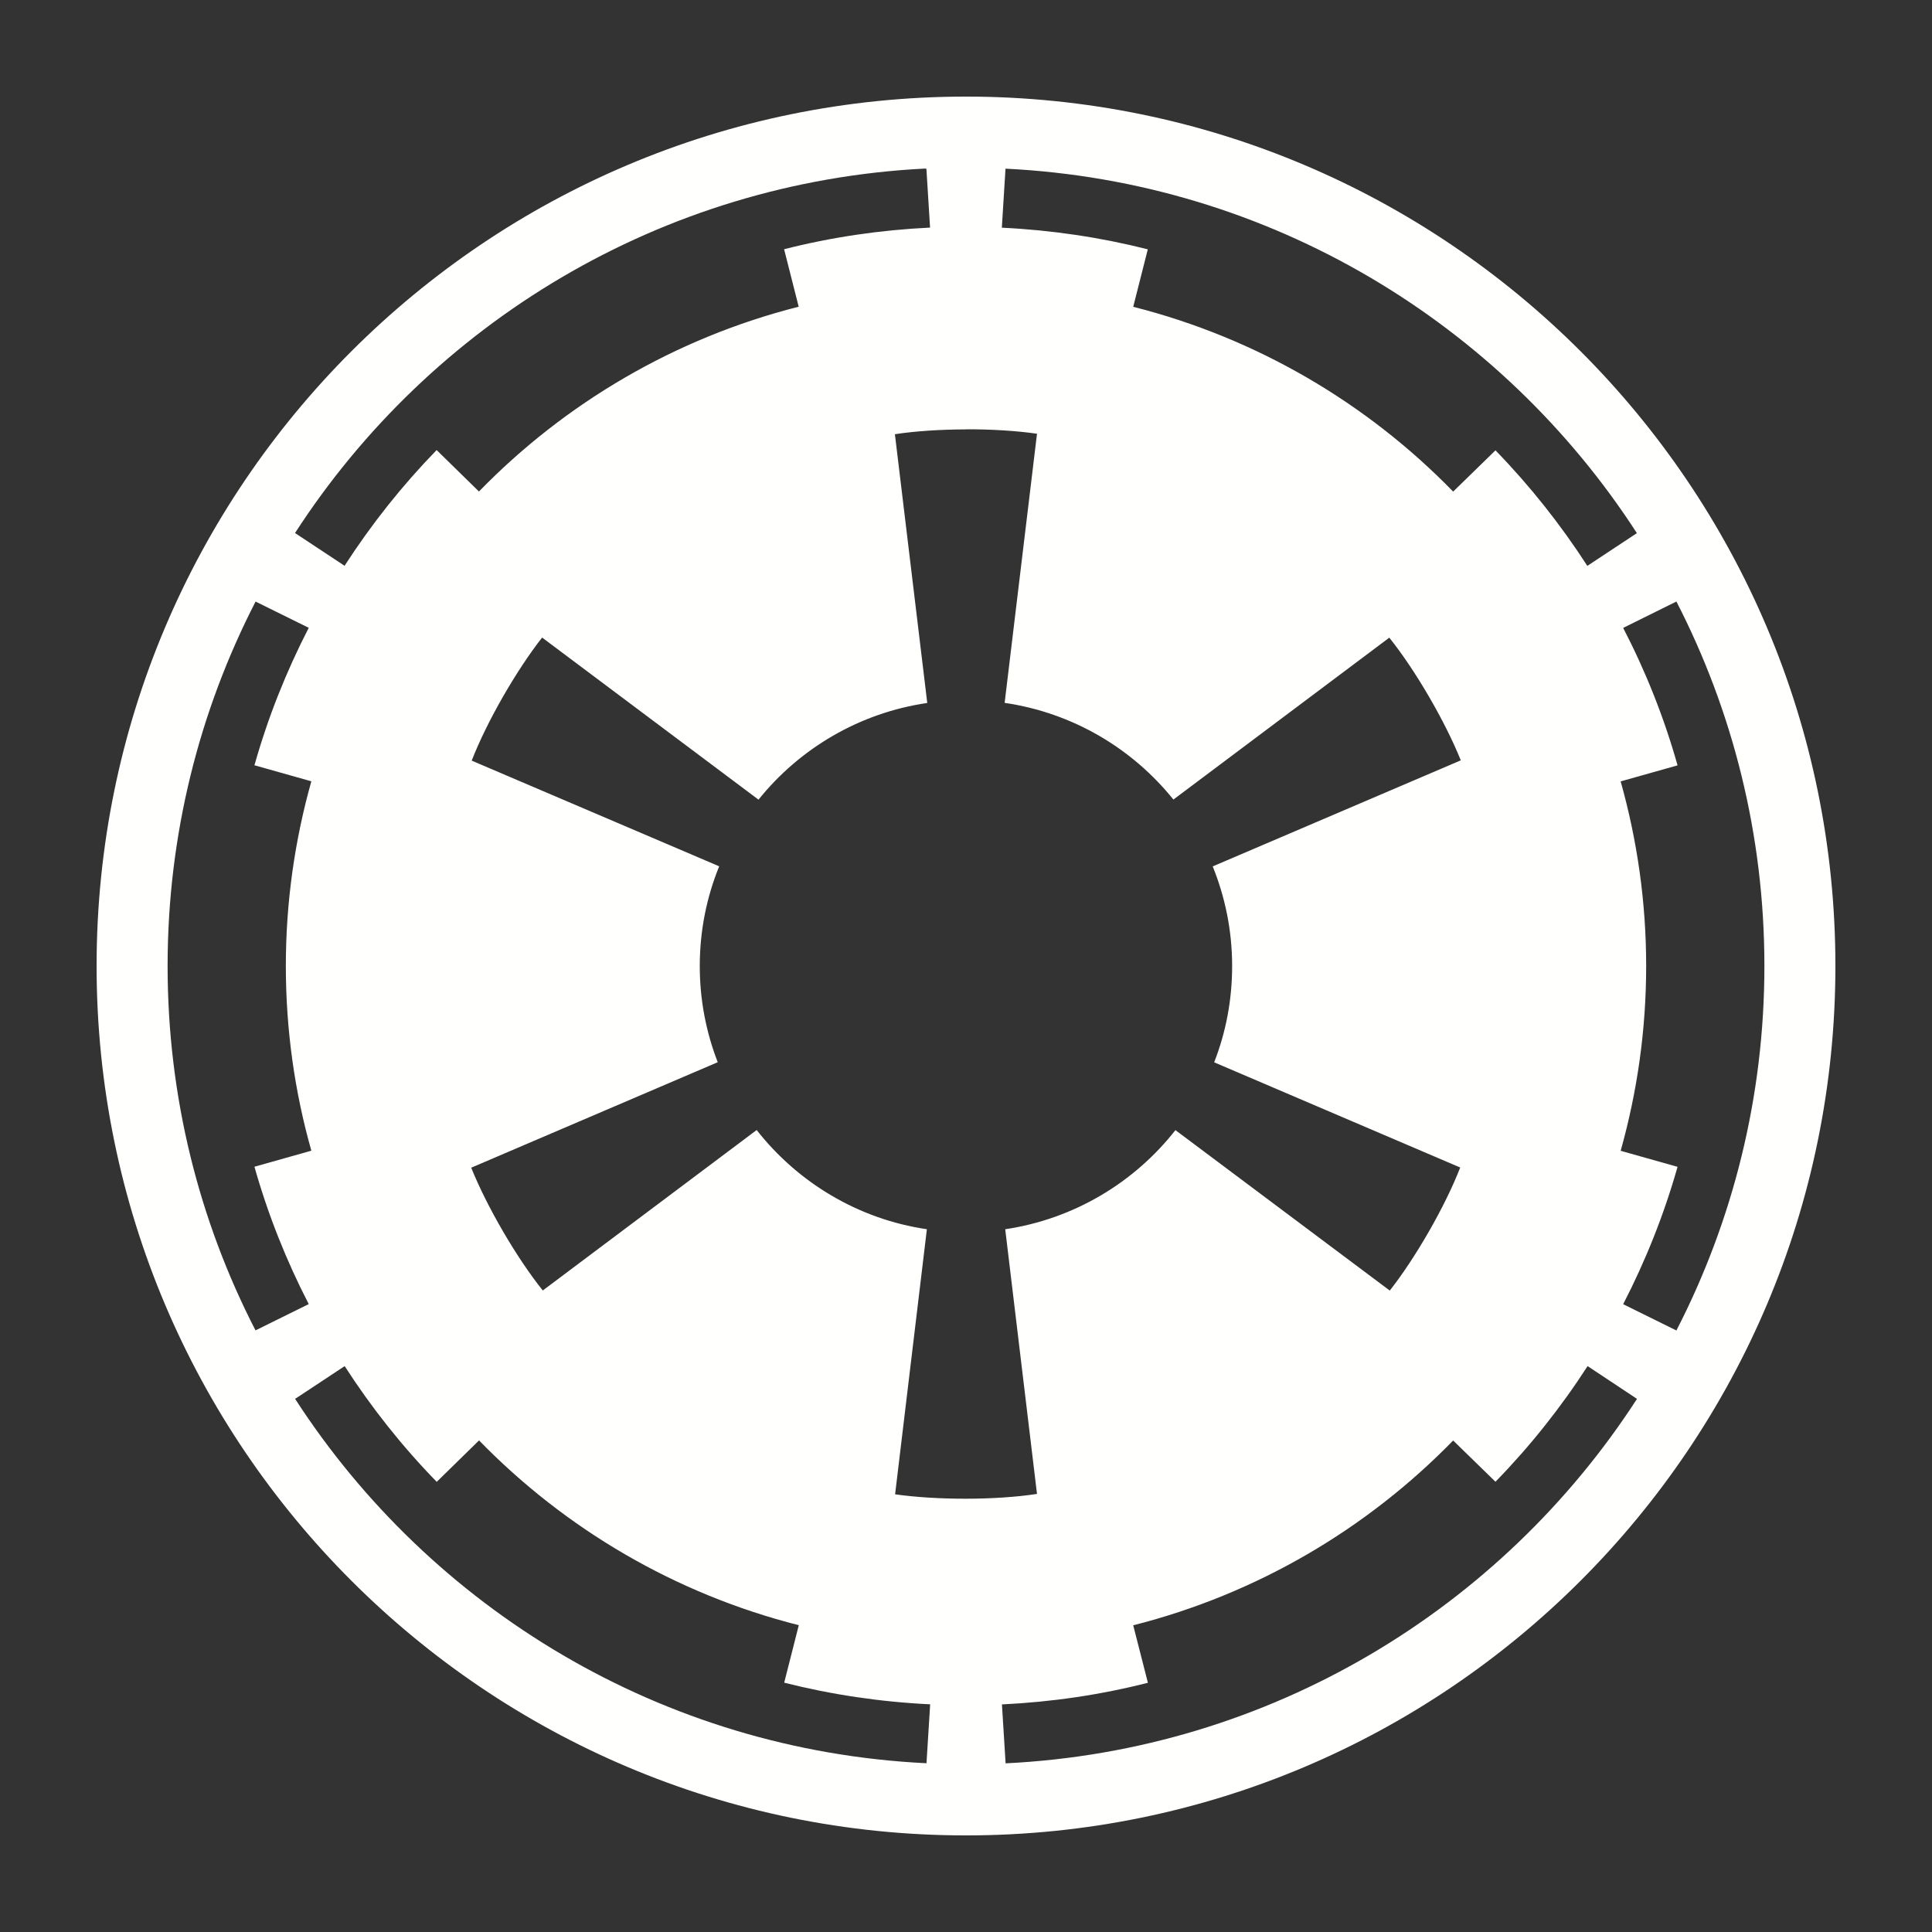 <?xml version="1.0" encoding="UTF-8" standalone="no"?>
<svg
   version="1.2"
   viewBox="0 0 20 20"
   width="48"
   height="48"
   id="svg8"
   sodipodi:docname="en-fun.svg"
   inkscape:version="1.1.1 (3bf5ae0d25, 2021-09-20, custom)"
   xmlns:inkscape="http://www.inkscape.org/namespaces/inkscape"
   xmlns:sodipodi="http://sodipodi.sourceforge.net/DTD/sodipodi-0.dtd"
   xmlns="http://www.w3.org/2000/svg"
   xmlns:svg="http://www.w3.org/2000/svg"
   xmlns:rdf="http://www.w3.org/1999/02/22-rdf-syntax-ns#"
   xmlns:cc="http://creativecommons.org/ns#"
   xmlns:dc="http://purl.org/dc/elements/1.1/">
  <rect x="0" y="0" width="20" height="20" fill="#333333" stroke="none"/>
  <defs
     id="defs12" />
  <sodipodi:namedview
     id="namedview10"
     pagecolor="#505050"
     bordercolor="#ffffff"
     borderopacity="1"
     inkscape:pageshadow="0"
     inkscape:pageopacity="0"
     inkscape:pagecheckerboard="1"
     showgrid="false"
     inkscape:zoom="9.09375"
     inkscape:cx="22.487972"
     inkscape:cy="42.391753"
     inkscape:window-width="2560"
     inkscape:window-height="1440"
     inkscape:window-x="0"
     inkscape:window-y="0"
     inkscape:window-maximized="1"
     inkscape:current-layer="svg8" />
  <title
     id="title2">english-svg</title>
  <style
     id="style4">tspan { white-space:pre }.shp0 { fill: #ffffff } </style>
  <path
     d="m 10,1 c -4.968,0 -9,4.032 -9,9 0,4.968 4.032,9 9,9 4.968,0 9,-4.032 9,-9 0,-4.968 -4.032,-9 -9,-9 z m -0.425,0.746 c 0.005,-2.8e-4 0.01,2.2e-4 0.015,0 l 0.038,0.61 c -0.519,0.025 -1.024,0.1 -1.511,0.224 l 0.151,0.595 c -1.279,0.324 -2.418,0.997 -3.31,1.913 l -0.438,-0.429 c -0.356,0.366 -0.675,0.767 -0.953,1.198 l -0.513,-0.339 c 1.4,-2.165 3.786,-3.634 6.52,-3.773 z m 0.834,0 c 2.741,0.134 5.133,1.604 6.536,3.773 l -0.513,0.339 c -0.277,-0.429 -0.596,-0.831 -0.951,-1.196 l -0.438,0.427 c -0.893,-0.917 -2.033,-1.589 -3.312,-1.913 l 0.151,-0.595 c -0.487,-0.123 -0.992,-0.199 -1.511,-0.224 z M 10,4.444 c 0.26,-6e-4 0.52,0.015 0.735,0.046 l -0.335,2.786 c 0.704,0.103 1.321,0.471 1.747,1.001 l 2.235,-1.676 c 0.271,0.338 0.579,0.869 0.74,1.27 l -2.568,1.098 c 0.129,0.319 0.201,0.666 0.201,1.031 0,0.352 -0.065,0.688 -0.186,0.997 l 2.547,1.089 c -0.157,0.404 -0.462,0.934 -0.729,1.274 l -2.219,-1.661 c -0.425,0.542 -1.05,0.92 -1.762,1.026 l 0.329,2.74 c -0.429,0.066 -1.041,0.065 -1.469,0.004 l 0.329,-2.744 c -0.713,-0.105 -1.337,-0.485 -1.762,-1.027 l -2.214,1.661 C 5.347,13.02 5.039,12.489 4.878,12.088 l 2.552,-1.092 c -0.12,-0.309 -0.186,-0.644 -0.186,-0.995 0,-0.366 0.071,-0.714 0.201,-1.033 l -2.562,-1.094 c 0.157,-0.404 0.462,-0.934 0.729,-1.274 l 2.24,1.678 c 0.426,-0.53 1.043,-0.898 1.747,-1.001 l -0.335,-2.782 c 0.214,-0.033 0.474,-0.049 0.735,-0.05 z m -7.355,1.783 0.551,0.272 c -0.232,0.451 -0.422,0.926 -0.562,1.423 l 0.589,0.166 c -0.171,0.608 -0.264,1.249 -0.264,1.911 0,0.663 0.092,1.305 0.264,1.913 l -0.589,0.166 c 0.14,0.496 0.33,0.972 0.562,1.422 l -0.551,0.272 C 2.063,12.642 1.735,11.359 1.735,10 c 0,-1.359 0.329,-2.642 0.911,-3.773 z m 14.709,0 c 0.582,1.131 0.911,2.414 0.911,3.773 0,1.359 -0.329,2.642 -0.911,3.773 l -0.551,-0.272 c 0.232,-0.45 0.422,-0.925 0.563,-1.422 L 16.777,11.913 C 16.948,11.305 17.041,10.663 17.041,10 c 0,-0.663 -0.093,-1.303 -0.264,-1.911 l 0.589,-0.166 c -0.14,-0.497 -0.33,-0.973 -0.563,-1.423 z M 3.568,14.142 c 0.278,0.431 0.596,0.832 0.953,1.198 l 0.438,-0.429 c 0.892,0.916 2.031,1.589 3.31,1.913 l -0.151,0.595 c 0.487,0.123 0.992,0.199 1.511,0.224 l -0.038,0.61 C 6.85,18.12 4.458,16.65 3.055,14.481 Z m 12.867,0 0.511,0.339 c -1.403,2.169 -3.795,3.639 -6.536,3.773 l -0.038,-0.61 c 0.519,-0.025 1.024,-0.1 1.511,-0.224 L 11.731,16.825 c 1.279,-0.324 2.419,-0.997 3.312,-1.913 l 0.438,0.427 c 0.356,-0.365 0.675,-0.766 0.953,-1.196 z"
     style="display:inline;fill:#fffffe;fill-opacity:1;stroke:none;stroke-width:0.09;stroke-miterlimit:4;stroke-dasharray:none;stroke-dashoffset:1.8;stroke-opacity:1"
     id="p1" />
</svg>
